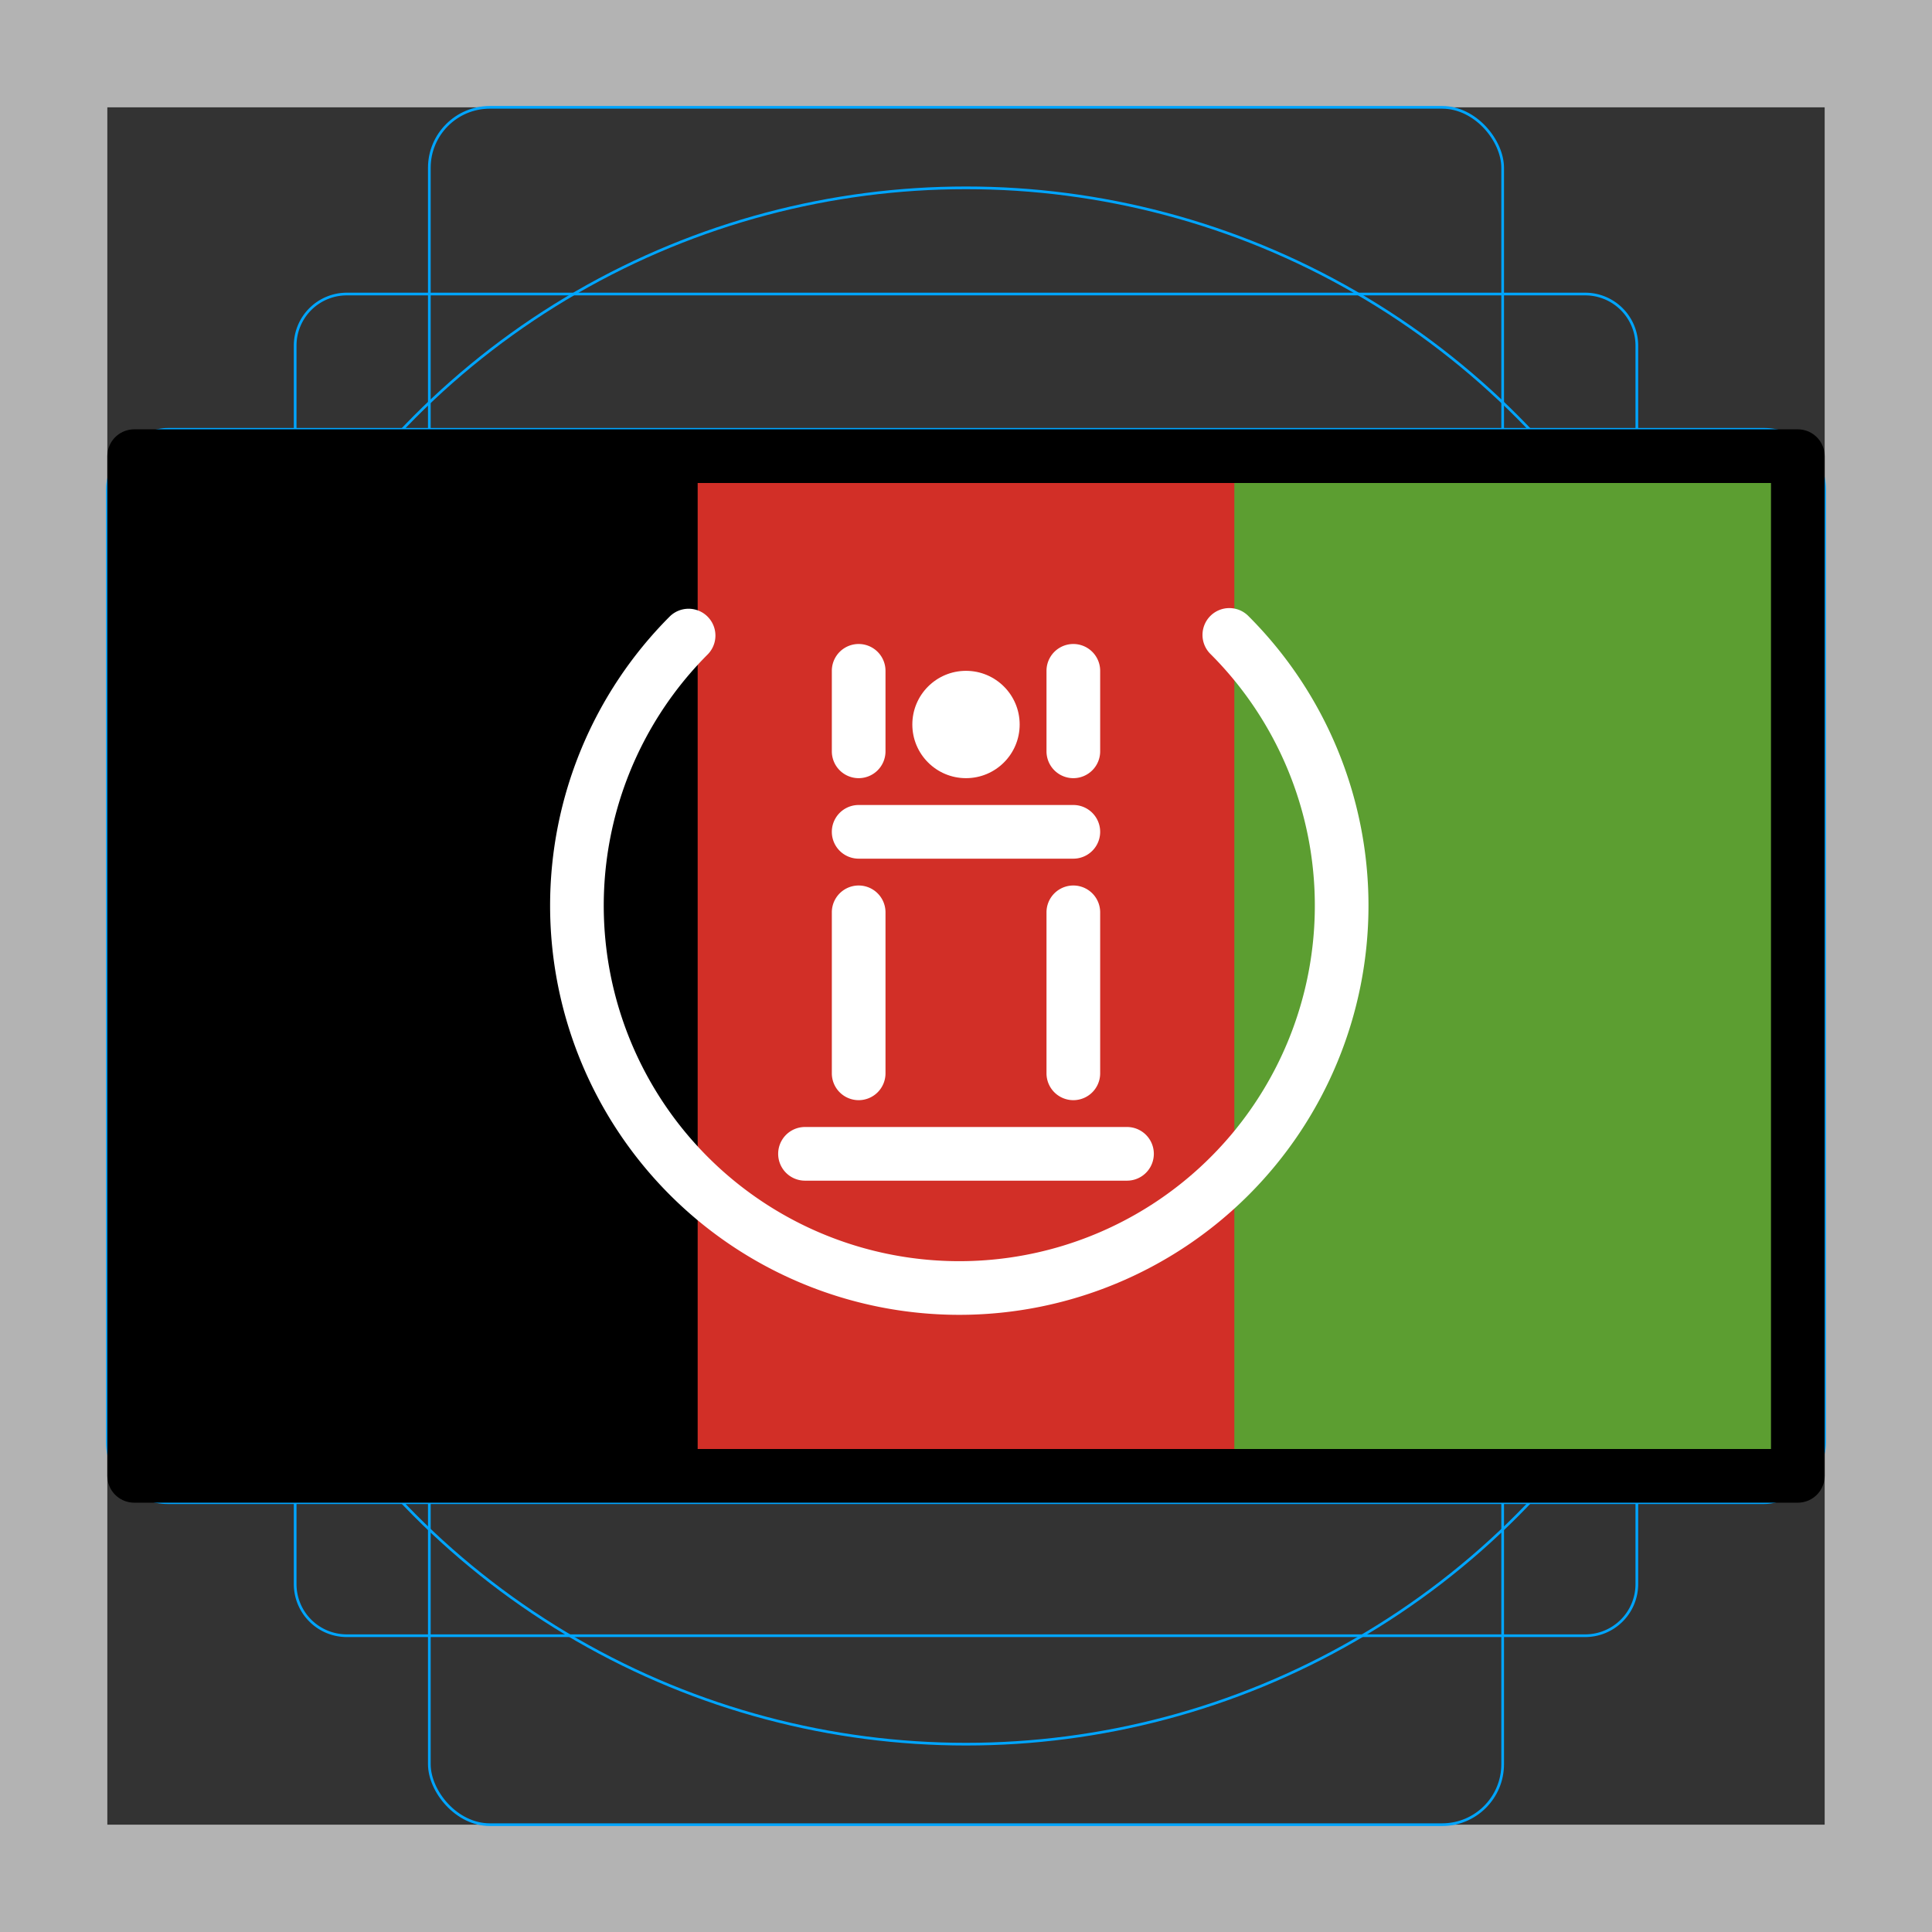 <svg id="emoji" viewBox="0 0 72 72" xmlns="http://www.w3.org/2000/svg">
  <rect x="0" y="0" width="72" height="72" fill="#333333" stroke="none"/>
  <g id="grid">
    <path fill="#b3b3b3" d="M68,4V68H4V4H68m4-4H0V72H72V0Z"/>
    <path fill="none" stroke="#00a5ff" stroke-miterlimit="10" stroke-width="0.1" d="M12.923,10.958H59.077A1.923,1.923,0,0,1,61,12.881V59.035a1.923,1.923,0,0,1-1.923,1.923H12.923A1.923,1.923,0,0,1,11,59.035V12.881A1.923,1.923,0,0,1,12.923,10.958Z"/>
    <rect x="16" y="4" rx="2.254" ry="2.254" width="40" height="64" fill="none" stroke="#00a5ff" stroke-miterlimit="10" stroke-width="0.1"/>
    <rect x="16" y="4" rx="2.254" ry="2.254" width="40" height="64" transform="translate(72) rotate(90)" fill="none" stroke="#00a5ff" stroke-miterlimit="10" stroke-width="0.1"/>
    <circle cx="36" cy="36" r="29" fill="none" stroke="#00a5ff" stroke-miterlimit="10" stroke-width="0.1"/>
  </g>
  <g id="color">
    <rect x="5" y="17" width="62" height="38" fill="#d22f27"/>
    <rect x="5" y="17" width="21" height="38"/>
    <rect x="46" y="17" width="21" height="38" fill="#5c9e31"/>
    <g>
      <path fill="#fff" d="M35.75,49A15.25,15.25,0,0,1,24.967,22.967a1,1,0,0,1,1.414,1.414,13.25,13.25,0,1,0,18.738,0,1,1,0,1,1,1.414-1.414A15.25,15.25,0,0,1,35.75,49Z"/>
      <g>
        <path fill="#fff" d="M40,32H32a1,1,0,0,1,0-2h8a1,1,0,0,1,0,2Z"/>
        <path fill="#fff" d="M32,29a1,1,0,0,1-1-1V25a1,1,0,0,1,2,0v3A1,1,0,0,1,32,29Z"/>
        <path fill="#fff" d="M32,41a1,1,0,0,1-1-1V34a1,1,0,0,1,2,0v6A1,1,0,0,1,32,41Z"/>
        <path fill="#fff" d="M40,29a1,1,0,0,1-1-1V25a1,1,0,0,1,2,0v3A1,1,0,0,1,40,29Z"/>
        <path fill="#fff" d="M40,41a1,1,0,0,1-1-1V34a1,1,0,0,1,2,0v6A1,1,0,0,1,40,41Z"/>
        <circle cx="36" cy="27" r="2" fill="#fff"/>
      </g>
      <path fill="#fff" d="M42,44H30a1,1,0,0,1,0-2H42a1,1,0,0,1,0,2Z"/>
    </g>
  </g>
  <g id="line">
    <rect x="5" y="17" width="62" height="38" fill="none" stroke="#000" stroke-linecap="round" stroke-linejoin="round" stroke-width="2"/>
  </g>
</svg>

